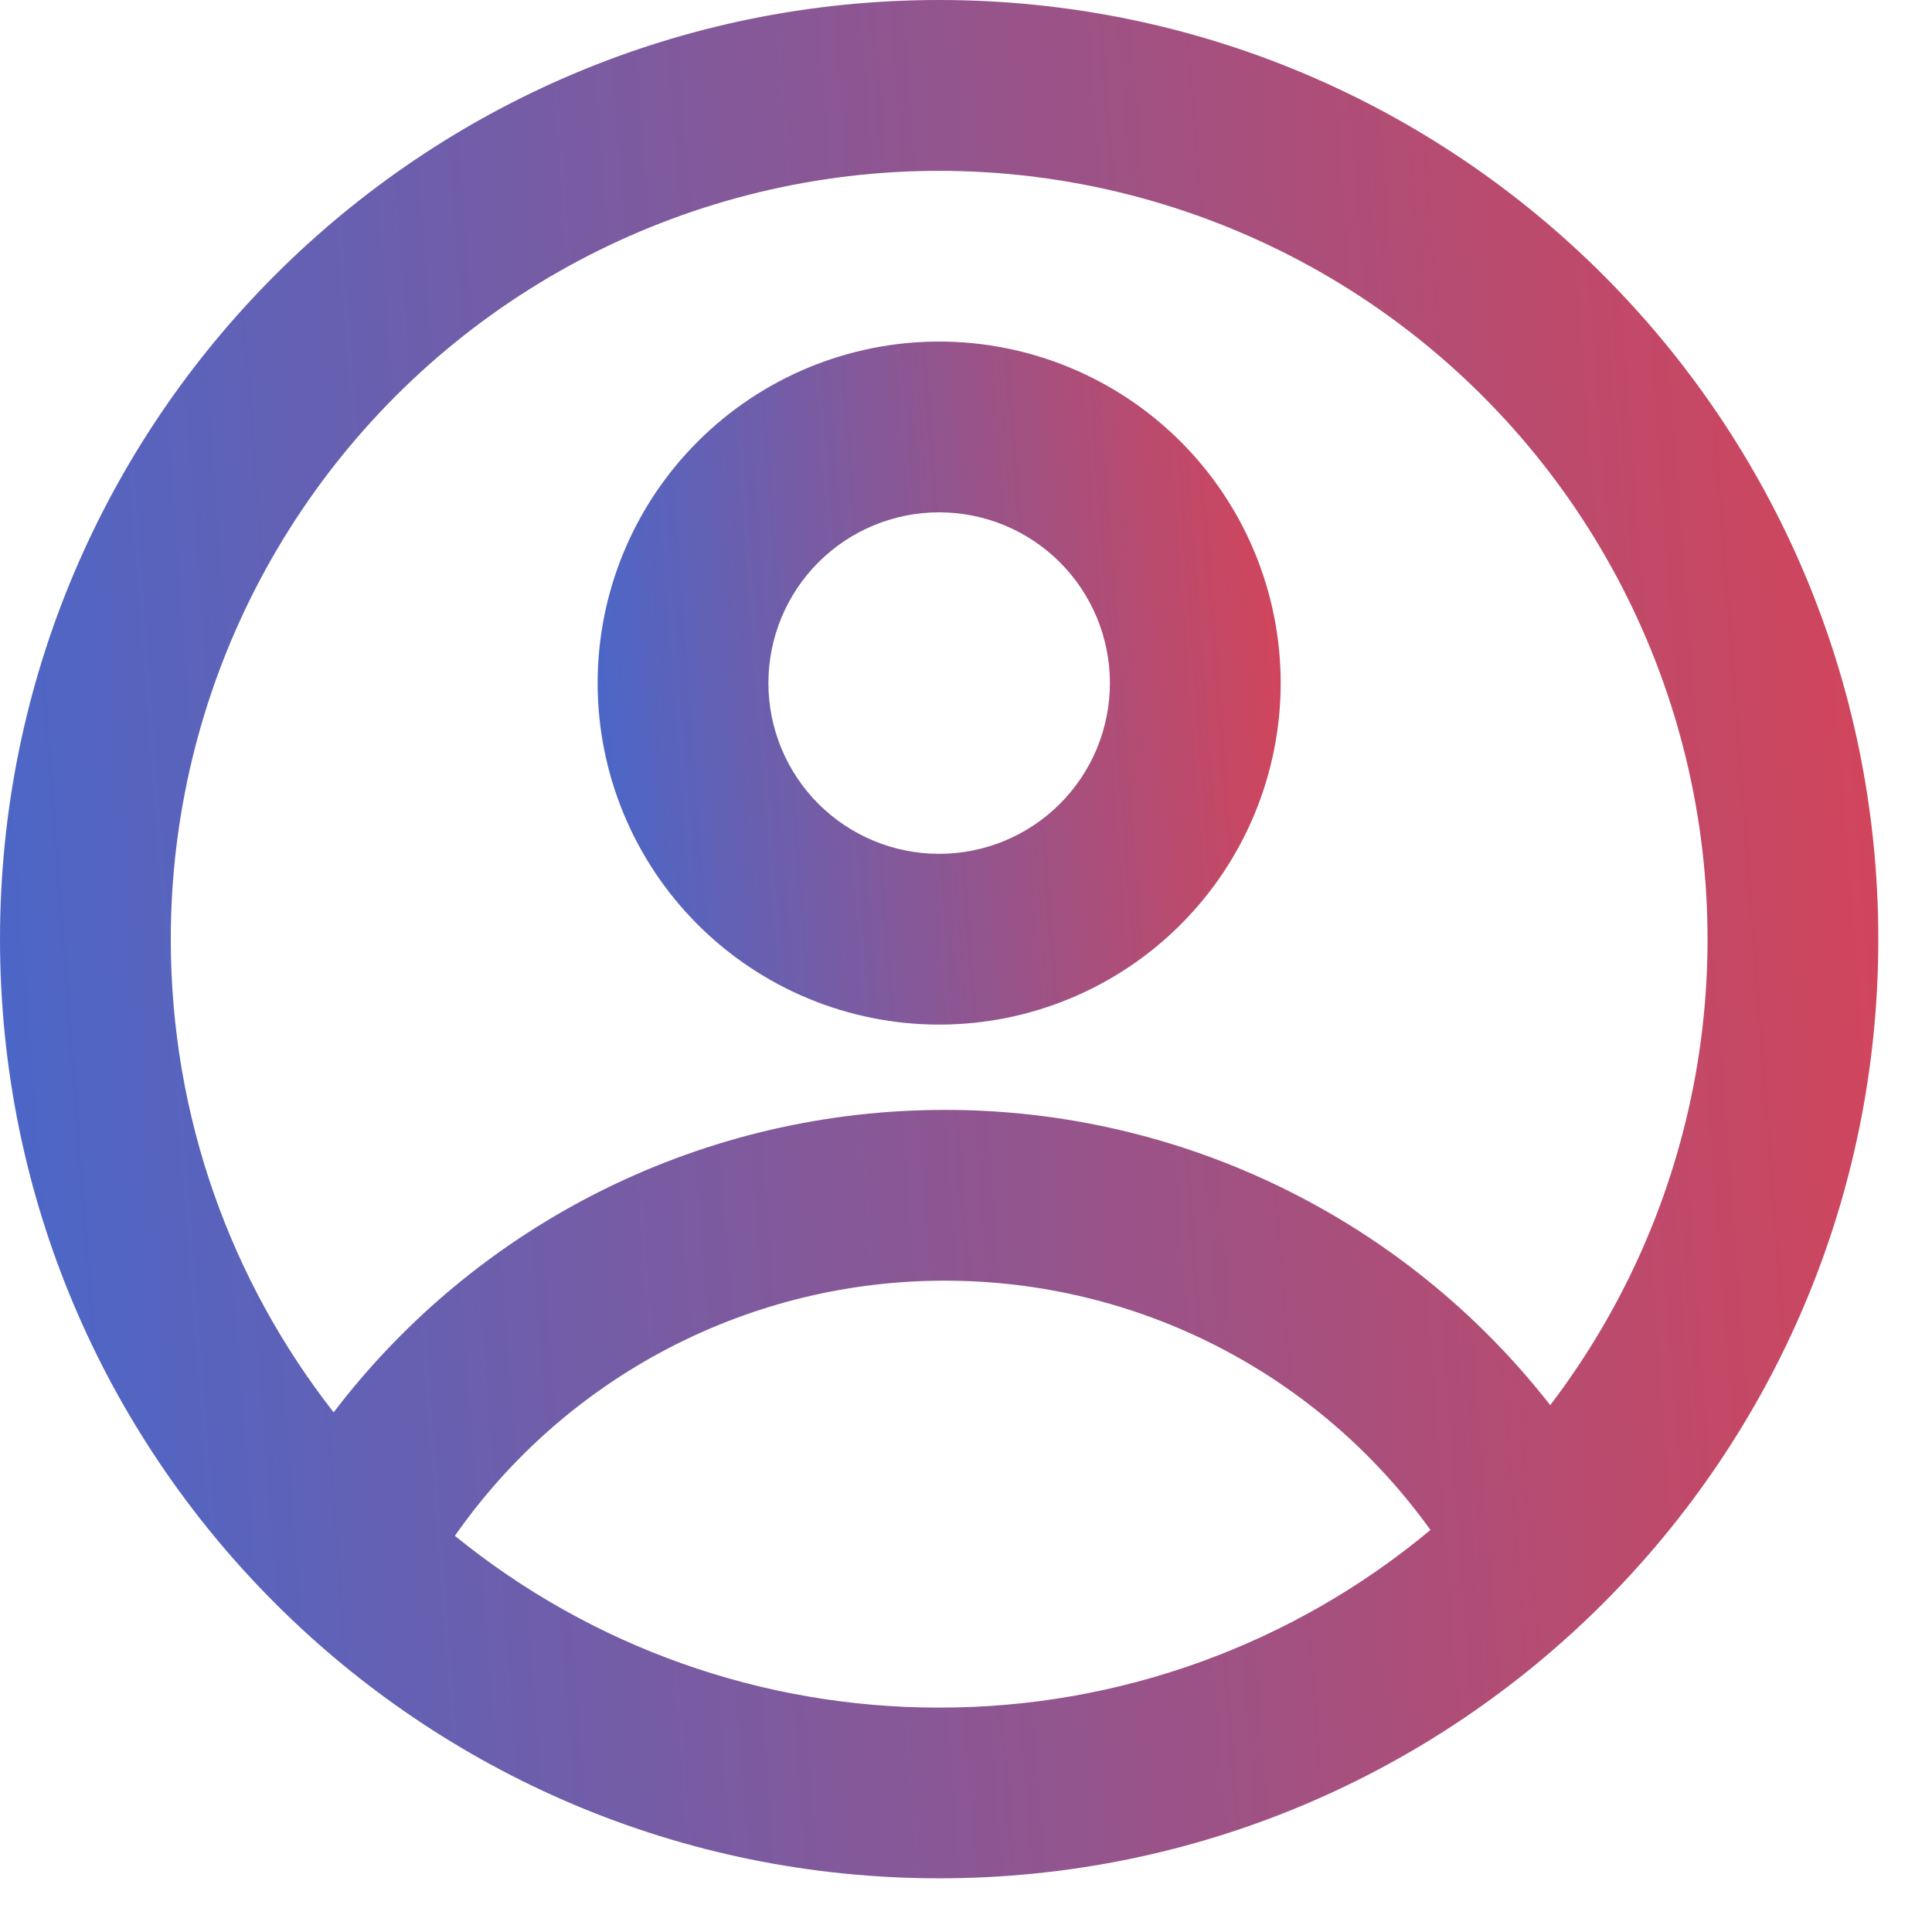 <svg xmlns="http://www.w3.org/2000/svg" width="33" height="33" fill="none" viewBox="0 0 33 33"><path fill="url(#paint0_linear)" fill-rule="evenodd" d="M21.875 11.667C21.875 13.214 21.26 14.698 20.166 15.792C19.072 16.886 17.588 17.501 16.041 17.501C14.494 17.501 13.011 16.886 11.917 15.792C10.823 14.698 10.208 13.214 10.208 11.667C10.208 10.12 10.823 8.636 11.917 7.543C13.011 6.449 14.494 5.834 16.041 5.834C17.588 5.834 19.072 6.449 20.166 7.543C21.26 8.636 21.875 10.12 21.875 11.667ZM18.958 11.667C18.958 12.441 18.651 13.183 18.104 13.73C17.557 14.277 16.815 14.584 16.041 14.584C15.268 14.584 14.526 14.277 13.979 13.73C13.432 13.183 13.125 12.441 13.125 11.667C13.125 10.894 13.432 10.152 13.979 9.605C14.526 9.058 15.268 8.751 16.041 8.751C16.815 8.751 17.557 9.058 18.104 9.605C18.651 10.152 18.958 10.894 18.958 11.667Z" clip-rule="evenodd"/><path fill="url(#paint1_linear)" fill-rule="evenodd" d="M16.042 0C7.182 0 0 7.182 0 16.042C0 24.901 7.182 32.083 16.042 32.083C24.901 32.083 32.083 24.901 32.083 16.042C32.083 7.182 24.901 0 16.042 0ZM2.917 16.042C2.917 19.09 3.956 21.895 5.699 24.124C6.923 22.517 8.502 21.214 10.312 20.318C12.123 19.422 14.116 18.957 16.137 18.958C18.131 18.956 20.099 19.41 21.891 20.284C23.683 21.158 25.252 22.429 26.479 24.001C27.742 22.344 28.593 20.41 28.961 18.358C29.328 16.307 29.202 14.198 28.593 12.205C27.983 10.212 26.908 8.393 25.456 6.898C24.004 5.403 22.217 4.276 20.242 3.609C18.268 2.942 16.163 2.754 14.102 3.062C12.041 3.37 10.083 4.165 8.389 5.38C6.696 6.595 5.317 8.196 4.365 10.05C3.413 11.904 2.917 13.958 2.917 16.042ZM16.042 29.167C13.029 29.171 10.107 28.135 7.77 26.233C8.711 24.886 9.962 23.787 11.419 23.028C12.876 22.269 14.494 21.874 16.137 21.875C17.758 21.874 19.357 22.259 20.8 23C22.243 23.741 23.488 24.815 24.433 26.133C22.078 28.097 19.108 29.171 16.042 29.167Z" clip-rule="evenodd"/><defs><linearGradient id="paint0_linear" x1="7.326" x2="26.593" y1="27.811" y2="26.344" gradientUnits="userSpaceOnUse"><stop offset=".167" stop-color="#4269CF"/><stop offset="1" stop-color="#F93B3B"/></linearGradient><linearGradient id="paint1_linear" x1="-7.926" x2="45.059" y1="60.436" y2="56.402" gradientUnits="userSpaceOnUse"><stop offset=".167" stop-color="#4269CF"/><stop offset="1" stop-color="#F93B3B"/></linearGradient></defs></svg>